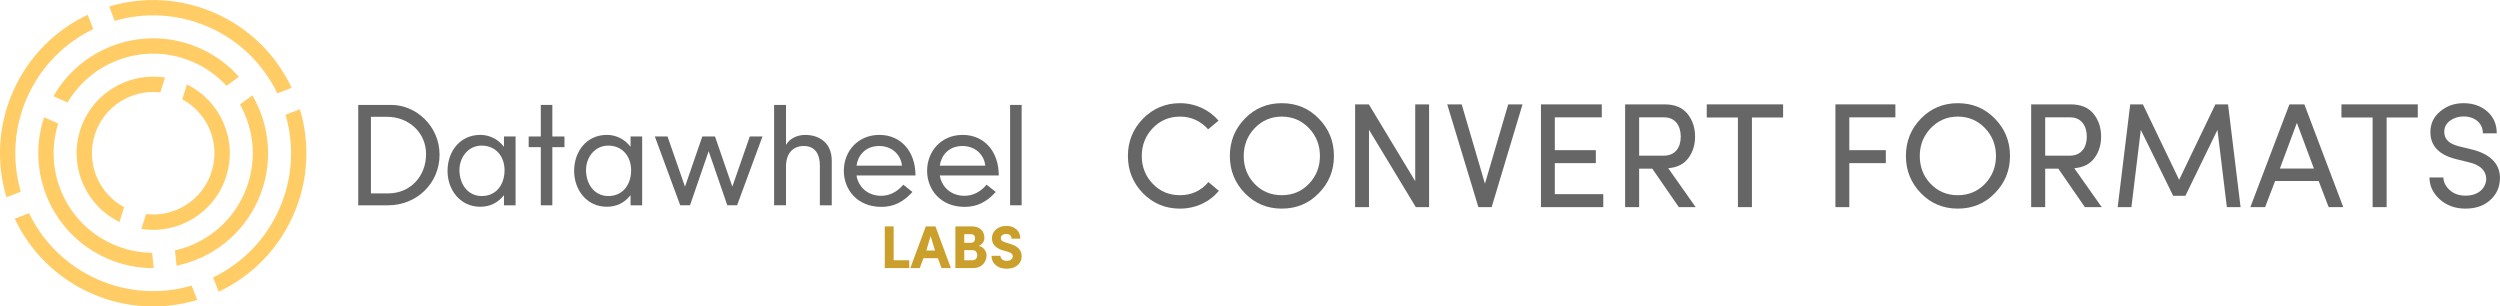 <?xml version="1.0" encoding="UTF-8" standalone="no"?>
<!-- Created with Inkscape (http://www.inkscape.org/) -->

<svg
   xmlns:dc="http://purl.org/dc/elements/1.1/"
   xmlns:cc="http://creativecommons.org/ns#"
   xmlns:rdf="http://www.w3.org/1999/02/22-rdf-syntax-ns#"
   xmlns:svg="http://www.w3.org/2000/svg"
   xmlns="http://www.w3.org/2000/svg"
   xmlns:xlink="http://www.w3.org/1999/xlink"
   xmlns:sodipodi="http://sodipodi.sourceforge.net/DTD/sodipodi-0.dtd"
   xmlns:inkscape="http://www.inkscape.org/namespaces/inkscape"
   width="174.034mm"
   height="21.32mm"
   viewBox="0 0 616.658 75.545"
   id="svg2"
   version="1.1"
   inkscape:version="0.91 r13725"
   sodipodi:docname="title.svg">
  <defs
     id="defs4">
    <path
       d="m 0,0.069 233.77,0 L 233.77,36 0,36 0,0.069 Z"
       id="path-1"
       inkscape:connector-curvature="0" />
    <path
       d="m 0,0.069 233.77,0 L 233.77,36 0,36 0,0.069 Z"
       id="path-3"
       inkscape:connector-curvature="0" />
    <path
       d="m 0,0.069 233.77,0 L 233.77,36 0,36 0,0.069 Z"
       id="path-5"
       inkscape:connector-curvature="0" />
    <path
       d="m 0,0.069 233.77,0 L 233.77,36 0,36 0,0.069 Z"
       id="path-7"
       inkscape:connector-curvature="0" />
  </defs>
  <sodipodi:namedview
     id="base"
     pagecolor="#ffffff"
     bordercolor="#666666"
     borderopacity="1.0"
     inkscape:pageopacity="0.0"
     inkscape:pageshadow="2"
     inkscape:zoom="0.98994949"
     inkscape:cx="472.75478"
     inkscape:cy="103.7829"
     inkscape:document-units="px"
     inkscape:current-layer="layer1"
     showgrid="false"
     fit-margin-top="0"
     fit-margin-left="0"
     fit-margin-right="0"
     fit-margin-bottom="0"
     inkscape:window-width="1276"
     inkscape:window-height="755"
     inkscape:window-x="0"
     inkscape:window-y="1"
     inkscape:window-maximized="1" />
  <g
     inkscape:label="Layer 1"
     inkscape:groupmode="layer"
     id="layer1"
     transform="translate(41.074,-725.491)">
    <g
       id="g4227"
       transform="matrix(0.7,0,0,0.7,-12.322,240.311)">
      <g
         style="fill:none;fill-rule:evenodd;stroke:none;stroke-width:1"
         transform="matrix(0.252,0,0,0.252,-41.25,693.054)"
         id="Welcome-9">
        <g
           style="fill:#ffcc66"
           id="Desktop-HD-Home-9"
           transform="translate(-503,-297)">
          <g
             id="l-5"
             transform="translate(173,100)">
            <g
               id="LOGO"
               transform="matrix(0.914,0.407,-0.407,0.914,435.79,128.299)">
              <path
                 inkscape:connector-curvature="0"
                 d="m 22.073,214.247 c 0,-47.429 17.144,-90.84 45.564,-124.409 L 52.448,74.647 C 20.179,112.129 0.664,160.914 0.664,214.247 c 0,53.344 19.516,102.122 51.784,139.596 L 67.636,338.658 C 39.216,305.084 22.073,261.675 22.073,214.247"
                 id="Fill-1-4" />
              <path
                 inkscape:connector-curvature="0"
                 d="m 214.751,21.571 c 47.429,0 90.84,17.146 124.414,45.559 L 354.353,51.942 C 316.869,19.673 268.09,0.162 214.751,0.162 161.413,0.162 112.639,19.673 75.15,51.942 L 90.346,67.13 C 123.913,38.717 167.324,21.571 214.751,21.571"
                 id="Fill-3" />
              <path
                 inkscape:connector-curvature="0"
                 d="m 407.431,214.247 c 0,47.429 -17.144,90.837 -45.564,124.412 l 15.191,15.184 c 32.266,-37.473 51.784,-86.251 51.784,-139.596 0,-53.333 -19.518,-102.118 -51.784,-139.6 l -15.191,15.191 c 28.42,33.57 45.564,76.981 45.564,124.409"
                 id="Fill-6-6" />
              <path
                 inkscape:connector-curvature="0"
                 d="m 214.751,406.92 c -47.426,0 -90.837,-17.135 -124.405,-45.557 L 75.15,376.548 c 37.489,32.275 86.262,51.789 139.6,51.789 53.34,0 102.118,-19.513 139.602,-51.789 l -15.189,-15.184 c -33.574,28.422 -76.985,45.557 -124.414,45.557"
                 id="Fill-8-0" />
              <path
                 inkscape:connector-curvature="0"
                 d="m 308.523,83.95 -10.752,18.618 c 34.07,25.363 56.133,65.944 56.133,111.683 0,45.732 -22.063,86.317 -56.133,111.676 l 10.752,18.625 c 40.447,-29.164 66.788,-76.641 66.788,-130.301 0,-53.662 -26.342,-101.148 -66.788,-130.301"
                 id="Fill-10" />
              <path
                 inkscape:connector-curvature="0"
                 d="m 76.546,230.304 -21.556,0 c 8.057,81.132 76.509,144.504 159.761,144.504 23.527,0 45.844,-5.099 65.974,-14.186 l -10.758,-18.634 c -16.935,7.333 -35.593,11.417 -55.216,11.417 -71.418,0 -130.237,-53.814 -138.205,-123.102 z"
                 id="Fill-12" />
              <path
                 inkscape:connector-curvature="0"
                 d="m 214.751,75.091 c 19.623,0 38.281,4.081 55.216,11.41 l 10.758,-18.625 c -20.13,-9.091 -42.448,-14.195 -65.974,-14.195 -83.252,0 -151.704,63.372 -159.761,144.506 l 21.556,0 C 84.513,128.907 143.332,75.091 214.751,75.091"
                 id="Fill-14-5" />
              <path
                 inkscape:connector-curvature="0"
                 d="m 129.67,223.954 c -4.74,-41.537 21.087,-79.493 59.594,-91.45 l -2.455,-21.596 c -50.297,13.539 -84.489,62.159 -78.407,115.474 6.08,53.309 50.34,92.981 102.39,94.837 l -2.46,-21.587 c -40.216,-2.973 -73.924,-34.147 -78.662,-75.68"
                 id="Fill-16-0" />
              <path
                 inkscape:connector-curvature="0"
                 d="m 221.173,128.861 c 40.221,2.978 73.92,34.147 78.662,75.688 4.737,41.526 -21.082,79.484 -59.598,91.445 l 2.464,21.583 c 50.288,-13.525 84.483,-62.15 78.405,-115.459 -6.08,-53.316 -50.343,-92.988 -102.394,-94.848 l 2.462,21.591 z"
                 id="Fill-18-3" />
            </g>
          </g>
        </g>
      </g>
      <g
         transform="translate(85.153,730.017)"
         id="Welcome"
         style="fill:#666666;fill-opacity:1;fill-rule:evenodd;stroke:none;stroke-width:1">
        <g
           id="Desktop-HD-Home"
           transform="translate(-603,-100)"
           style="fill:#666666;fill-opacity:1">
          <g
             id="l"
             transform="translate(173,100)"
             style="fill:#666666;fill-opacity:1">
            <g
               id="Logotype"
               transform="translate(430,0)"
               style="fill:#666666;fill-opacity:1">
              <mask
                 id="mask-2"
                 fill="white">
                <use
                   height="100%"
                   width="100%"
                   y="0"
                   x="0"
                   xlink:href="#path-1"
                   id="use4271" />
              </mask>
              <g
                 id="Clip-2"
                 style="fill:#666666;fill-opacity:1" />
              <path
                 inkscape:connector-curvature="0"
                 d="m 10.485,31.252 c 7.922,0 13.419,-6.051 13.419,-13.869 0,-7.54 -6.058,-13.124 -13.792,-13.124 l -5.638,0 0,26.993 6.011,0 z M 1.1090047e-4,0.069 l 11.65,0 c 8.666,0 17.008,7.402 17.008,17.548 0,10.099 -8.062,17.825 -18.127,17.825 l -10.531,0 0,-35.372 z"
                 id="Fill-1"
                 style="fill:#666666;fill-opacity:1" />
              <path
                 inkscape:connector-curvature="0"
                 d="m 137.975,11.194 4.474,0 -8.946,24.247 -3.447,0 -6.524,-18.942 -0.093,0 -6.525,18.942 -3.448,0 -8.946,-24.247 4.472,0 6.103,17.546 0.096,0 6.058,-17.546 4.472,0 6.057,17.546 0.093,0 6.103,-17.546 z"
                 id="Fill-4"
                 style="fill:#666666;fill-opacity:1" />
              <path
                 inkscape:connector-curvature="0"
                 d="m 162.667,21.339 c 0,-3.63 -1.491,-6.796 -5.639,-6.796 -3.913,0 -6.289,2.653 -6.289,7.261 l 0,13.637 -4.194,0 0,-35.372 4.194,0 0,13.964 0.092,0 c 1.259,-2.189 3.961,-3.399 6.665,-3.399 4.705,0 9.366,2.559 9.366,9.122 l 0,15.685 -4.194,0 0,-14.103 z"
                 id="Fill-6"
                 style="fill:#666666;fill-opacity:1" />
              <mask
                 id="mask-4"
                 fill="white">
                <use
                   height="100%"
                   width="100%"
                   y="0"
                   x="0"
                   xlink:href="#path-3"
                   id="use4278" />
              </mask>
              <g
                 id="Clip-9"
                 style="fill:#666666;fill-opacity:1" />
              <path
                 inkscape:connector-curvature="0"
                 d="m 191.613,21.479 c -0.421,-4.004 -3.682,-6.935 -8.014,-6.935 -5.127,0 -7.596,3.63 -8.015,6.935 l 16.03,0 z m 3.681,9.261 c -3.261,3.63 -6.712,5.259 -10.95,5.259 -8.621,0 -13.235,-6.237 -13.235,-12.707 0,-6.887 4.939,-12.659 12.536,-12.659 7.502,0 12.72,5.725 12.72,14.289 l -20.781,0 c 0.653,4.141 4.006,7.168 8.715,7.168 2.982,0 5.637,-1.396 7.78,-3.91 l 3.216,2.559 z"
                 id="Fill-8"
                 style="fill:#666666;fill-opacity:1" />
              <mask
                 id="mask-6"
                 fill="white">
                <use
                   height="100%"
                   width="100%"
                   y="0"
                   x="0"
                   xlink:href="#path-5"
                   id="use4283" />
              </mask>
              <g
                 id="Clip-12"
                 style="fill:#666666;fill-opacity:1" />
              <path
                 inkscape:connector-curvature="0"
                 d="m 220.963,21.479 c -0.418,-4.004 -3.681,-6.935 -8.014,-6.935 -5.125,0 -7.596,3.63 -8.013,6.935 l 16.027,0 z m 3.682,9.261 c -3.261,3.63 -6.71,5.259 -10.948,5.259 -8.622,0 -13.235,-6.237 -13.235,-12.707 0,-6.887 4.94,-12.659 12.536,-12.659 7.5,0 12.72,5.725 12.72,14.289 l -20.781,0 c 0.651,4.141 4.005,7.168 8.713,7.168 2.982,0 5.637,-1.396 7.782,-3.91 l 3.213,2.559 z"
                 id="Fill-11"
                 style="fill:#666666;fill-opacity:1" />
              <path
                 inkscape:connector-curvature="0"
                 d="m 35.662,23.039 c 0,4.697 2.76,9.138 7.872,9.138 5.266,0 8.027,-4.239 8.027,-9.088 0,-4.8 -3.017,-8.682 -8.076,-8.682 -4.756,0 -7.823,4.138 -7.823,8.631 l 0,0 z m 19.785,12.403 -4.089,0 0,-3.466 -0.104,0 c -2.098,2.655 -4.907,3.98 -8.283,3.98 -7.055,0 -11.502,-5.973 -11.502,-12.611 0,-6.842 4.345,-12.715 11.554,-12.715 3.274,0 6.236,1.531 8.231,4.085 l 0.104,0 0,-3.522 4.089,0 0,24.249 z"
                 id="Fill-14"
                 style="fill:#666666;fill-opacity:1" />
              <path
                 inkscape:connector-curvature="0"
                 d="m 80.267,23.039 c 0,4.697 2.76,9.138 7.872,9.138 5.266,0 8.026,-4.239 8.026,-9.088 0,-4.8 -3.016,-8.682 -8.076,-8.682 -4.755,0 -7.822,4.138 -7.822,8.631 l 0,0 z m 19.785,12.403 -4.088,0 0,-3.466 -0.104,0 c -2.098,2.655 -4.907,3.98 -8.282,3.98 -7.055,0 -11.503,-5.973 -11.503,-12.611 0,-6.842 4.346,-12.715 11.554,-12.715 3.274,0 6.236,1.531 8.231,4.085 l 0.104,0 0,-3.522 4.088,0 0,24.249 z"
                 id="Fill-16"
                 style="fill:#666666;fill-opacity:1" />
              <path
                 inkscape:connector-curvature="0"
                 d="m 68.399,35.441 -4.066,0 0,-20.491 -4.271,0 0,-3.757 4.271,0 0,-11.125 4.066,0 0,11.125 4.271,0 0,3.757 -4.271,0 0,20.491 z"
                 id="Fill-18"
                 style="fill:#666666;fill-opacity:1" />
              <mask
                 id="mask-8"
                 fill="white">
                <use
                   height="100%"
                   width="100%"
                   y="0"
                   x="0"
                   xlink:href="#path-7"
                   id="use4291" />
              </mask>
              <g
                 id="Clip-21"
                 style="fill:#666666;fill-opacity:1" />
              <path
                 inkscape:connector-curvature="0"
                 d="m 233.77,35.441 -4.066,0 0,-35.372 4.066,0 0,35.372 z"
                 id="Fill-20"
                 style="fill:#666666;fill-opacity:1" />
            </g>
          </g>
        </g>
      </g>
      <g
         id="text3401"
         style="font-style:normal;font-weight:normal;font-size:52.552px;line-height:125%;font-family:sans-serif;letter-spacing:-0.67px;word-spacing:0px;fill:#666666;fill-opacity:1;stroke:none;stroke-width:1px;stroke-linecap:butt;stroke-linejoin:miter;stroke-opacity:1">
        <path
           id="path4190"
           style="font-style:normal;font-variant:normal;font-weight:normal;font-stretch:normal;font-family:'Sofia Pro';-inkscape-font-specification:'Sofia Pro';letter-spacing:0px;word-spacing:0px;fill:#666666;fill-opacity:1"
           d="m 384.749,757.274 c -2.628,3.101 -5.991,4.625 -10.038,4.625 -3.784,0 -6.989,-1.314 -9.565,-3.994 -2.575,-2.68 -3.889,-5.991 -3.889,-9.827 0,-3.836 1.314,-7.147 3.889,-9.827 2.575,-2.68 5.781,-4.047 9.565,-4.047 3.889,0 7.2,1.471 9.932,4.467 l 3.679,-3.048 c -3.311,-3.836 -8.146,-6.149 -13.611,-6.149 -5.098,0 -9.459,1.839 -13.033,5.465 -3.521,3.626 -5.308,7.988 -5.308,13.138 0,5.15 1.787,9.512 5.308,13.138 3.574,3.626 7.935,5.413 13.033,5.413 5.518,0 10.405,-2.312 13.716,-6.254 l -3.679,-3.101 z"
           inkscape:connector-curvature="0" />
        <path
           id="path4192"
           style="font-style:normal;font-variant:normal;font-weight:normal;font-stretch:normal;font-family:'Sofia Pro';-inkscape-font-specification:'Sofia Pro';letter-spacing:0px;word-spacing:0px;fill:#666666;fill-opacity:1"
           d="m 392.296,748.077 c 0,5.15 1.787,9.512 5.308,13.138 3.521,3.626 7.883,5.413 12.98,5.413 5.15,0 9.512,-1.787 13.033,-5.413 3.574,-3.626 5.36,-7.988 5.36,-13.138 0,-5.203 -1.787,-9.565 -5.36,-13.191 -3.521,-3.626 -7.883,-5.413 -13.033,-5.413 -5.098,0 -9.459,1.787 -12.98,5.413 -3.521,3.626 -5.308,7.988 -5.308,13.191 z m 18.288,-13.874 c 3.784,0 6.989,1.366 9.565,4.047 2.575,2.68 3.889,5.991 3.889,9.827 0,3.836 -1.314,7.147 -3.889,9.827 -2.575,2.68 -5.781,3.994 -9.565,3.994 -3.784,0 -6.989,-1.314 -9.565,-3.994 -2.575,-2.68 -3.836,-5.991 -3.836,-9.827 0,-3.836 1.314,-7.147 3.889,-9.827 2.575,-2.68 5.781,-4.047 9.512,-4.047 z"
           inkscape:connector-curvature="0" />
        <path
           id="path4194"
           style="font-style:normal;font-variant:normal;font-weight:normal;font-stretch:normal;font-family:'Sofia Pro';-inkscape-font-specification:'Sofia Pro';letter-spacing:0px;word-spacing:0px;fill:#666666;fill-opacity:1"
           d="m 462.502,729.894 -4.887,0 0,27.064 -16.344,-27.064 -4.835,0 0,36.209 4.887,0 0,-27.275 16.501,27.275 4.677,0 0,-36.209 z"
           inkscape:connector-curvature="0" />
        <path
           id="path4196"
           style="font-style:normal;font-variant:normal;font-weight:normal;font-stretch:normal;font-family:'Sofia Pro';-inkscape-font-specification:'Sofia Pro';letter-spacing:0px;word-spacing:0px;fill:#666666;fill-opacity:1"
           d="m 468.892,729.894 10.983,36.209 4.677,0 10.878,-36.209 -5.045,0 -8.198,27.958 -8.198,-27.958 -5.098,0 z"
           inkscape:connector-curvature="0" />
        <path
           id="path4198"
           style="font-style:normal;font-variant:normal;font-weight:normal;font-stretch:normal;font-family:'Sofia Pro';-inkscape-font-specification:'Sofia Pro';letter-spacing:0px;word-spacing:0px;fill:#666666;fill-opacity:1"
           d="m 501.921,766.103 21.967,0 0,-4.572 -17.08,0 0,-10.931 14.452,0 0,-4.572 -14.452,0 0,-11.562 16.554,0 0,-4.572 -21.441,0 0,36.209 z"
           inkscape:connector-curvature="0" />
        <path
           id="path4200"
           style="font-style:normal;font-variant:normal;font-weight:normal;font-stretch:normal;font-family:'Sofia Pro';-inkscape-font-specification:'Sofia Pro';letter-spacing:0px;word-spacing:0px;fill:#666666;fill-opacity:1"
           d="m 546.772,752.387 c 3.206,-0.263 5.571,-1.471 7.095,-3.574 1.577,-2.102 2.365,-4.625 2.365,-7.568 0,-3.153 -0.893,-5.833 -2.68,-8.041 -1.787,-2.207 -4.467,-3.311 -8.041,-3.311 l -13.926,0 0,36.209 4.94,0 0,-13.559 4.625,0 9.354,13.559 5.938,0 -9.67,-13.716 z m -1.419,-17.92 c 3.941,0 5.833,3.048 5.833,6.779 0,3.784 -1.892,6.727 -6.044,6.727 l -8.619,0 0,-13.506 8.829,0 z"
           inkscape:connector-curvature="0" />
        <path
           id="path4202"
           style="font-style:normal;font-variant:normal;font-weight:normal;font-stretch:normal;font-family:'Sofia Pro';-inkscape-font-specification:'Sofia Pro';letter-spacing:0px;word-spacing:0px;fill:#666666;fill-opacity:1"
           d="m 560.345,734.519 10.983,0 0,31.584 4.94,0 0,-31.584 10.983,0 0,-4.625 -26.907,0 0,4.625 z"
           inkscape:connector-curvature="0" />
        <path
           id="path4204"
           style="font-style:normal;font-variant:normal;font-weight:normal;font-stretch:normal;font-family:'Sofia Pro';-inkscape-font-specification:'Sofia Pro';letter-spacing:0px;word-spacing:0px;fill:#666666;fill-opacity:1"
           d="m 605.691,766.103 4.887,0 0,-15.503 12.875,0 0,-4.572 -12.875,0 0,-11.562 16.239,0 0,-4.572 -21.126,0 0,36.209 z"
           inkscape:connector-curvature="0" />
        <path
           id="path4206"
           style="font-style:normal;font-variant:normal;font-weight:normal;font-stretch:normal;font-family:'Sofia Pro';-inkscape-font-specification:'Sofia Pro';letter-spacing:0px;word-spacing:0px;fill:#666666;fill-opacity:1"
           d="m 630.526,748.077 c 0,5.15 1.787,9.512 5.308,13.138 3.521,3.626 7.883,5.413 12.98,5.413 5.15,0 9.512,-1.787 13.033,-5.413 3.574,-3.626 5.36,-7.988 5.36,-13.138 0,-5.203 -1.787,-9.565 -5.36,-13.191 -3.521,-3.626 -7.883,-5.413 -13.033,-5.413 -5.098,0 -9.459,1.787 -12.98,5.413 -3.521,3.626 -5.308,7.988 -5.308,13.191 z m 18.288,-13.874 c 3.784,0 6.989,1.366 9.565,4.047 2.575,2.68 3.889,5.991 3.889,9.827 0,3.836 -1.314,7.147 -3.889,9.827 -2.575,2.68 -5.781,3.994 -9.565,3.994 -3.784,0 -6.989,-1.314 -9.565,-3.994 -2.575,-2.68 -3.836,-5.991 -3.836,-9.827 0,-3.836 1.314,-7.147 3.889,-9.827 2.575,-2.68 5.781,-4.047 9.512,-4.047 z"
           inkscape:connector-curvature="0" />
        <path
           id="path4208"
           style="font-style:normal;font-variant:normal;font-weight:normal;font-stretch:normal;font-family:'Sofia Pro';-inkscape-font-specification:'Sofia Pro';letter-spacing:0px;word-spacing:0px;fill:#666666;fill-opacity:1"
           d="m 689.854,752.387 c 3.206,-0.263 5.571,-1.471 7.095,-3.574 1.577,-2.102 2.365,-4.625 2.365,-7.568 0,-3.153 -0.893,-5.833 -2.68,-8.041 -1.787,-2.207 -4.467,-3.311 -8.041,-3.311 l -13.926,0 0,36.209 4.94,0 0,-13.559 4.625,0 9.354,13.559 5.938,0 -9.67,-13.716 z M 688.435,734.466 c 3.941,0 5.833,3.048 5.833,6.779 0,3.784 -1.892,6.727 -6.044,6.727 l -8.619,0 0,-13.506 8.829,0 z"
           inkscape:connector-curvature="0" />
        <path
           id="path4210"
           style="font-style:normal;font-variant:normal;font-weight:normal;font-stretch:normal;font-family:'Sofia Pro';-inkscape-font-specification:'Sofia Pro';letter-spacing:0px;word-spacing:0px;fill:#666666;fill-opacity:1"
           d="m 714.035,729.894 -4.467,0 -4.414,36.209 4.835,0 3.311,-27.222 11.404,23.228 4.309,0 11.299,-23.228 3.311,27.222 4.835,0 -4.414,-36.209 -4.467,0 -12.77,26.592 -12.77,-26.592 z"
           inkscape:connector-curvature="0" />
        <path
           id="path4212"
           style="font-style:normal;font-variant:normal;font-weight:normal;font-stretch:normal;font-family:'Sofia Pro';-inkscape-font-specification:'Sofia Pro';letter-spacing:0px;word-spacing:0px;fill:#666666;fill-opacity:1"
           d="m 768.301,736.411 5.991,16.081 -11.982,0 5.991,-16.081 z m 11.194,29.692 5.15,0 -13.716,-36.209 -5.255,0 -13.769,36.209 5.203,0 3.521,-9.197 15.345,0 3.521,9.197 z"
           inkscape:connector-curvature="0" />
        <path
           id="path4214"
           style="font-style:normal;font-variant:normal;font-weight:normal;font-stretch:normal;font-family:'Sofia Pro';-inkscape-font-specification:'Sofia Pro';letter-spacing:0px;word-spacing:0px;fill:#666666;fill-opacity:1"
           d="m 784.001,734.519 10.983,0 0,31.584 4.94,0 0,-31.584 10.983,0 0,-4.625 -26.907,0 0,4.625 z"
           inkscape:connector-curvature="0" />
        <path
           id="path4216"
           style="font-style:normal;font-variant:normal;font-weight:normal;font-stretch:normal;font-family:'Sofia Pro';-inkscape-font-specification:'Sofia Pro';letter-spacing:0px;word-spacing:0px;fill:#666666;fill-opacity:1"
           d="m 815.028,755.645 c 0,2.943 1.209,5.518 3.626,7.725 2.417,2.155 5.413,3.258 9.039,3.258 3.416,0 6.201,-0.893 8.356,-2.68 2.155,-1.787 3.416,-4.047 3.731,-6.779 0.683,-5.676 -2.785,-9.617 -9.67,-11.351 l -4.73,-1.156 c -3.416,-0.841 -5.15,-2.523 -5.15,-5.045 0,-1.629 0.683,-2.943 1.997,-3.941 1.366,-0.998 2.943,-1.524 4.782,-1.524 3.994,0 6.832,2.365 6.832,5.938 l 4.887,0 c 0,-3.206 -1.104,-5.728 -3.311,-7.673 -2.207,-1.944 -4.992,-2.943 -8.356,-2.943 -3.206,0 -5.938,0.946 -8.251,2.89 -2.312,1.892 -3.468,4.309 -3.468,7.305 0,4.782 2.943,7.935 8.829,9.459 l 4.677,1.156 c 3.784,0.841 6.411,2.89 6.149,6.464 -0.473,2.995 -2.943,5.308 -7.305,5.308 -2.207,0 -4.047,-0.631 -5.518,-1.944 -1.471,-1.314 -2.207,-2.838 -2.26,-4.467 l -4.887,0 z"
           inkscape:connector-curvature="0" />
      </g>
      <g
         id="text4974"
         style="font-style:normal;font-weight:normal;font-size:21.302px;line-height:125%;font-family:sans-serif;letter-spacing:0px;word-spacing:0px;fill:#cb9f2c;fill-opacity:1;stroke:none;stroke-width:1px;stroke-linecap:butt;stroke-linejoin:miter;stroke-opacity:1">
        <path
           id="path4219"
           style="font-style:normal;font-variant:normal;font-weight:bold;font-stretch:normal;font-family:'Sofia Pro';-inkscape-font-specification:'Sofia Pro Bold';fill:#cb9f2c;fill-opacity:1"
           d="m 279.326,787.566 0,-2.748 -5.496,0 0,-11.929 -3.131,0 0,14.677 8.627,0 z"
           inkscape:connector-curvature="0" />
        <path
           id="path4221"
           style="font-style:normal;font-variant:normal;font-weight:bold;font-stretch:normal;font-family:'Sofia Pro';-inkscape-font-specification:'Sofia Pro Bold';fill:#cb9f2c;fill-opacity:1"
           d="m 286.841,776.275 1.555,5.112 -3.046,0 1.491,-5.112 z m 3.856,11.29 3.281,0 -5.432,-14.677 -3.387,0 -5.453,14.677 3.323,0 1.299,-3.472 5.07,0 1.299,3.472 z"
           inkscape:connector-curvature="0" />
        <path
           id="path4223"
           style="font-style:normal;font-variant:normal;font-weight:bold;font-stretch:normal;font-family:'Sofia Pro';-inkscape-font-specification:'Sofia Pro Bold';fill:#cb9f2c;fill-opacity:1"
           d="m 305.804,776.978 c 0,-2.492 -1.704,-4.09 -4.346,-4.09 l -5.879,0 0,14.677 6.305,0 c 1.427,0 2.556,-0.426 3.408,-1.299 0.852,-0.873 1.278,-1.938 1.278,-3.195 0,-0.682 -0.234,-1.342 -0.724,-2.002 -0.469,-0.66 -1.15,-1.108 -2.045,-1.342 1.385,-0.533 2.002,-1.64 2.002,-2.748 z m -7.094,-1.342 2.428,0 c 0.916,0 1.385,0.596 1.385,1.534 0,0.873 -0.575,1.512 -1.363,1.512 l -2.45,0 0,-3.046 z m 2.94,5.624 c 1.022,0 1.64,0.831 1.64,1.747 0,0.959 -0.575,1.811 -1.576,1.811 l -3.004,0 0,-3.557 2.94,0 z"
           inkscape:connector-curvature="0" />
        <path
           id="path4225"
           style="font-style:normal;font-variant:normal;font-weight:bold;font-stretch:normal;font-family:'Sofia Pro';-inkscape-font-specification:'Sofia Pro Bold';fill:#cb9f2c;fill-opacity:1"
           d="m 308.313,783.263 c 0,1.342 0.49,2.428 1.47,3.281 0.98,0.831 2.258,1.257 3.856,1.257 1.811,0 3.43,-0.554 4.473,-1.896 0.533,-0.682 0.788,-1.491 0.809,-2.407 0.064,-2.152 -1.278,-3.643 -4.026,-4.431 l -1.747,-0.554 c -1.044,-0.298 -1.576,-0.788 -1.576,-1.491 0,-0.852 0.788,-1.47 1.896,-1.47 1.214,0 1.896,0.66 1.896,1.662 l 3.11,0 c 0,-1.385 -0.469,-2.471 -1.406,-3.281 -0.916,-0.809 -2.109,-1.214 -3.557,-1.214 -1.427,0 -2.641,0.405 -3.6,1.236 -0.959,0.809 -1.449,1.853 -1.449,3.153 0,2.024 1.257,3.43 3.792,4.218 l 1.768,0.49 c 1.385,0.405 1.789,0.916 1.768,1.662 -0.021,0.937 -0.873,1.555 -2.151,1.555 -1.342,0 -2.13,-0.767 -2.194,-1.768 l -3.131,0 z"
           inkscape:connector-curvature="0" />
      </g>
    </g>
  </g>
</svg>
